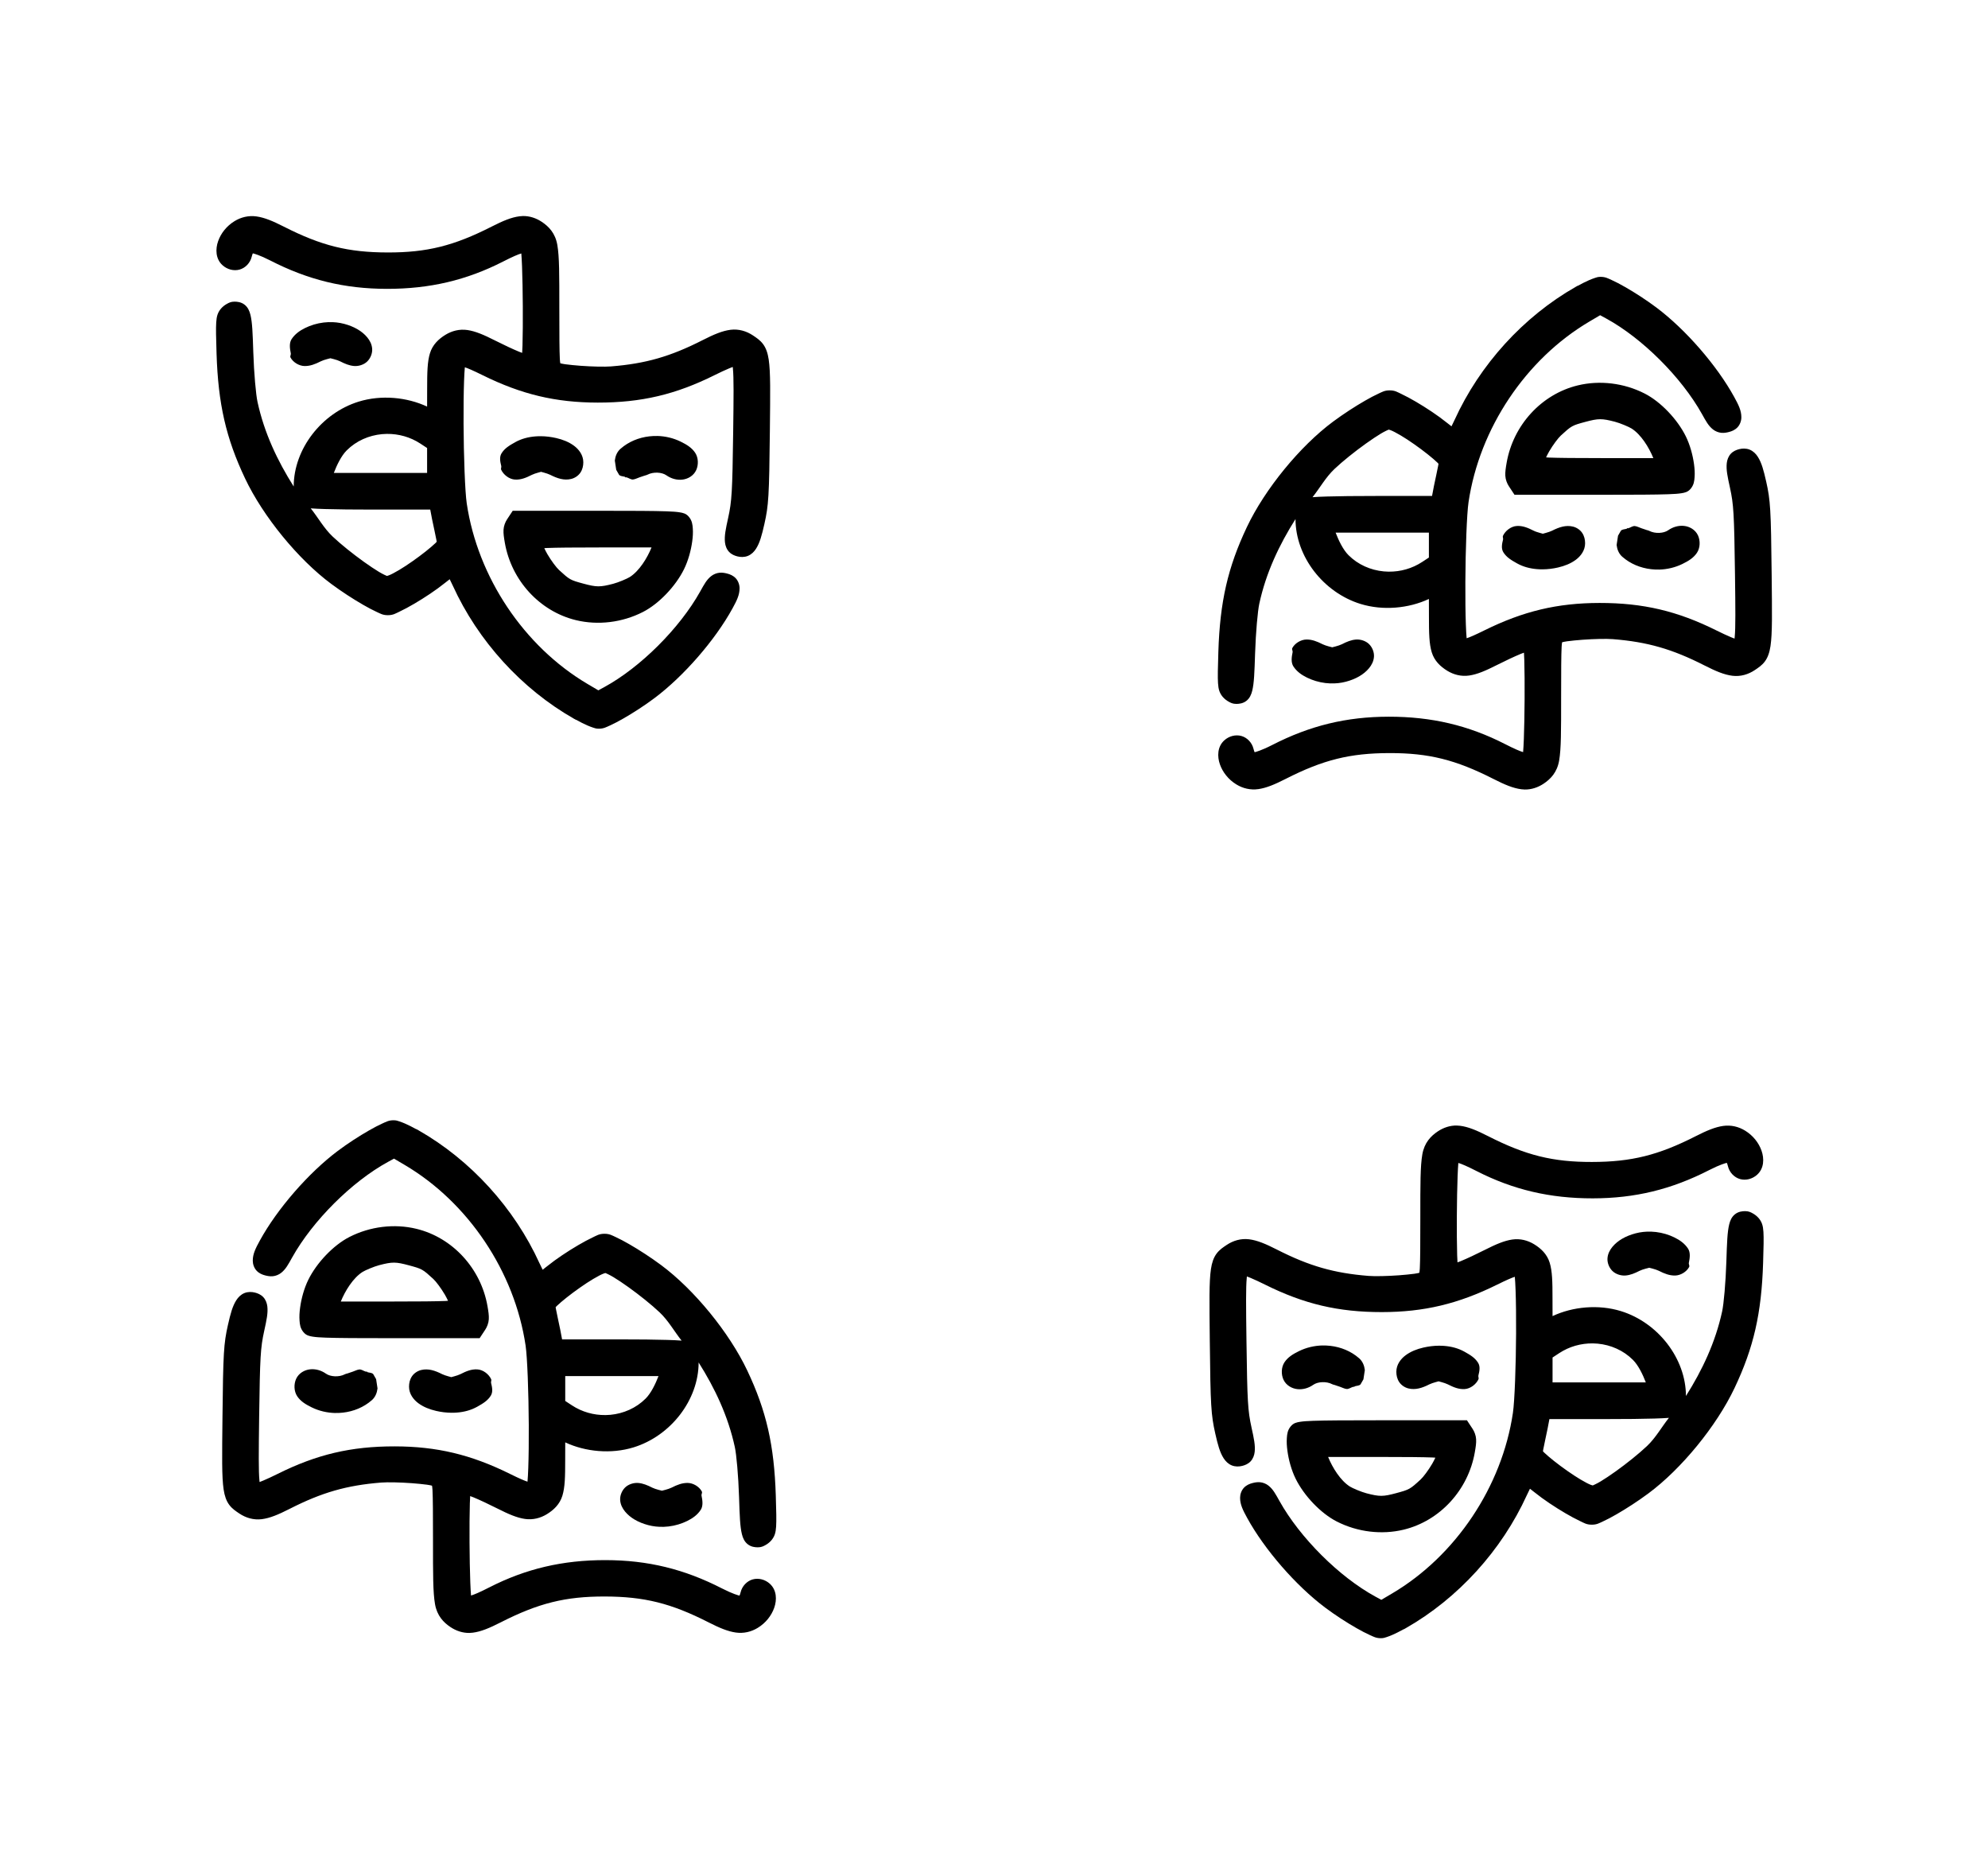 <?xml version="1.0" encoding="UTF-8" standalone="no"?>
<!-- Created with Inkscape (http://www.inkscape.org/) -->

<svg
   xmlns:dc="http://purl.org/dc/elements/1.1/"
   xmlns:cc="http://creativecommons.org/ns#"
   xmlns:rdf="http://www.w3.org/1999/02/22-rdf-syntax-ns#"
   xmlns:svg="http://www.w3.org/2000/svg"
   xmlns="http://www.w3.org/2000/svg"
   xmlns:sodipodi="http://sodipodi.sourceforge.net/DTD/sodipodi-0.dtd"
   xmlns:inkscape="http://www.inkscape.org/namespaces/inkscape"
   width="138.057mm"
   height="128.741mm"
   viewBox="0 0 138.057 128.741"
   version="1.1"
   id="svg8430"
   inkscape:version="0.92.5 (2060ec1f9f, 2020-04-08)"
   sodipodi:docname="comedy-pattern.svg">
  <defs
     id="defs8424" />
  <sodipodi:namedview
     id="base"
     pagecolor="#ffffff"
     bordercolor="#666666"
     borderopacity="1.0"
     inkscape:pageopacity="0.0"
     inkscape:pageshadow="2"
     inkscape:zoom="0.35"
     inkscape:cx="-103.85828"
     inkscape:cy="553.06383"
     inkscape:document-units="mm"
     inkscape:current-layer="layer1"
     showgrid="false"
     fit-margin-top="15"
     fit-margin-left="15"
     fit-margin-right="15"
     fit-margin-bottom="15"
     inkscape:window-width="1920"
     inkscape:window-height="1016"
     inkscape:window-x="0"
     inkscape:window-y="27"
     inkscape:window-maximized="1" />
  <g
     inkscape:label="Calque 1"
     inkscape:groupmode="layer"
     id="layer1"
     transform="translate(121.977,-102.986)">
    <path
       inkscape:tile-y0="6.7894372"
       inkscape:tile-x0="19.310269"
       sodipodi:nodetypes="cccccccccscccccccccccccccccccccccsccccccccccscccccccccsccccscccccccccccccccccccccccccccccccccccccccccccscccccsccccccccccccccccccccccccccccccccccccccccccccccscccsccccccsccccccccccccccccccccccscccscsccccccccs"
       inkscape:connector-curvature="0"
       id="use9188"
       d="m -85.684,117.987 c -0.07,0.002 -0.14,0.007 -0.211,0.016 -0.568,0.071 -1.153,0.316 -1.941,0.717 -2.625,1.336 -4.496,1.8 -7.217,1.795 -2.746,-0.005 -4.605,-0.466 -7.217,-1.795 -0.764,-0.389 -1.339,-0.628 -1.892,-0.707 -0.554,-0.079 -1.081,0.054 -1.523,0.324 -0.559,0.341 -0.953,0.85 -1.145,1.395 -0.192,0.545 -0.182,1.227 0.305,1.668 0.329,0.298 0.782,0.414 1.185,0.303 0.403,-0.112 0.74,-0.461 0.844,-0.897 0.035,-0.147 0.059,-0.189 0.078,-0.23 0.063,0.012 0.473,0.119 1.209,0.496 2.631,1.35 5.159,1.965 8.098,1.969 2.967,0.004 5.534,-0.597 8.078,-1.899 0.651,-0.333 1.051,-0.502 1.258,-0.559 0.018,0.219 0.037,0.532 0.051,0.906 0.029,0.762 0.047,1.768 0.053,2.768 0.006,0.999 0,1.992 -0.022,2.729 -0.006,0.211 -0.015,0.338 -0.023,0.5 -0.078,-0.03 -0.133,-0.046 -0.223,-0.084 -0.448,-0.186 -1.031,-0.459 -1.666,-0.779 -0.787,-0.398 -1.359,-0.642 -1.912,-0.723 -0.553,-0.081 -1.078,0.058 -1.518,0.326 -0.484,0.295 -0.903,0.694 -1.084,1.285 -0.18,0.591 -0.195,1.305 -0.195,2.492 l -0.003,1.213 c -1.402,-0.658 -3.189,-0.827 -4.748,-0.346 -2.58,0.797 -4.512,3.289 -4.516,5.893 -1.132,-1.791 -2.047,-3.722 -2.514,-5.875 -0.11,-0.506 -0.245,-1.979 -0.293,-3.467 -0.043,-1.324 -0.068,-2.047 -0.197,-2.574 -0.065,-0.264 -0.172,-0.523 -0.408,-0.707 -0.235,-0.184 -0.507,-0.211 -0.698,-0.211 -0.245,0 -0.385,0.074 -0.529,0.154 -0.144,0.08 -0.276,0.179 -0.396,0.313 -0.086,0.095 -0.191,0.248 -0.25,0.418 -0.059,0.17 -0.082,0.343 -0.096,0.557 -0.027,0.427 -0.012,1.044 0.023,2.164 0.11,3.487 0.654,5.871 1.982,8.672 1.25,2.636 3.684,5.615 5.987,7.322 0.715,0.53 1.522,1.053 2.215,1.451 0.346,0.199 0.662,0.367 0.933,0.49 0.271,0.124 0.43,0.228 0.777,0.228 0.377,1.1e-4 0.537,-0.119 0.83,-0.256 0.293,-0.137 0.633,-0.321 0.996,-0.533 0.726,-0.425 1.531,-0.958 2.135,-1.445 0.127,-0.103 0.225,-0.176 0.336,-0.262 0.07,0.142 0.134,0.268 0.213,0.441 1.752,3.845 4.78,7.172 8.412,9.242 l 0.135,0.076 h 0.018 c 0.267,0.146 0.539,0.287 0.777,0.389 0.142,0.061 0.274,0.112 0.396,0.152 0.123,0.04 0.213,0.078 0.4,0.078 0.337,0 0.507,-0.102 0.779,-0.224 0.272,-0.122 0.585,-0.287 0.928,-0.483 0.685,-0.391 1.476,-0.902 2.172,-1.424 2.026,-1.519 4.206,-4.025 5.41,-6.223 0.296,-0.54 0.492,-0.932 0.49,-1.4 0,-0.234 -0.091,-0.507 -0.268,-0.694 -0.177,-0.186 -0.391,-0.273 -0.596,-0.325 -0.158,-0.04 -0.326,-0.074 -0.527,-0.056 -0.201,0.018 -0.421,0.107 -0.58,0.234 -0.32,0.254 -0.487,0.573 -0.767,1.074 -1.427,2.552 -4.144,5.259 -6.647,6.627 l -0.422,0.23 -0.758,-0.447 c -4.405,-2.604 -7.621,-7.409 -8.381,-12.529 -0.121,-0.813 -0.21,-3.298 -0.221,-5.529 -0.006,-1.116 0.006,-2.184 0.035,-2.979 0.014,-0.395 0.033,-0.721 0.054,-0.945 0.194,0.061 0.558,0.214 1.227,0.545 2.701,1.336 5.077,1.903 8.002,1.906 3.021,0.003 5.409,-0.558 8.121,-1.91 0.364,-0.182 0.725,-0.348 1.002,-0.465 0.103,-0.043 0.177,-0.072 0.25,-0.099 0.014,0.049 0.003,-2.6e-4 0.016,0.138 0.059,0.587 0.051,1.889 0.017,4.365 -0.057,4.198 -0.093,4.812 -0.351,5.985 -0.169,0.769 -0.269,1.24 -0.219,1.693 0.025,0.227 0.112,0.477 0.287,0.66 0.175,0.183 0.392,0.264 0.576,0.311 0.215,0.054 0.478,0.066 0.725,-0.033 0.247,-0.099 0.434,-0.288 0.566,-0.494 0.265,-0.412 0.406,-0.935 0.584,-1.725 0.291,-1.289 0.332,-1.929 0.379,-6.414 0.029,-2.746 0.051,-4.118 -0.08,-5.002 -0.066,-0.442 -0.184,-0.794 -0.392,-1.072 -0.209,-0.279 -0.459,-0.438 -0.703,-0.602 -0.446,-0.298 -0.983,-0.461 -1.551,-0.391 -0.568,0.071 -1.151,0.316 -1.939,0.717 -2.244,1.142 -3.961,1.634 -6.365,1.826 -0.443,0.035 -1.317,0.015 -2.106,-0.043 -0.394,-0.029 -0.771,-0.067 -1.072,-0.107 -0.184,-0.025 -0.24,-0.044 -0.344,-0.067 -0.011,-0.082 -0.024,-0.127 -0.033,-0.308 -0.029,-0.571 -0.035,-1.635 -0.035,-3.511 -1e-4,-2.367 0.003,-3.582 -0.139,-4.399 -0.141,-0.817 -0.594,-1.279 -1.074,-1.599 -0.391,-0.261 -0.85,-0.419 -1.339,-0.407 z m -13.464,7.364 c -0.118,0.004 -0.235,0.013 -0.351,0.027 -0.463,0.056 -0.903,0.191 -1.285,0.379 -0.382,0.187 -0.715,0.427 -0.942,0.774 -0.174,0.266 -0.129,0.64 -0.057,0.984 0.022,0.103 -0.069,0.2 -0.018,0.295 0.18,0.336 0.598,0.585 0.979,0.59 0.381,0.005 0.729,-0.127 1.123,-0.328 0.216,-0.11 0.677,-0.213 0.668,-0.213 -0.009,0 0.454,0.103 0.67,0.213 0.343,0.175 0.639,0.295 0.963,0.325 0.323,0.029 0.698,-0.088 0.93,-0.32 0.227,-0.227 0.358,-0.565 0.336,-0.875 -0.022,-0.31 -0.16,-0.573 -0.342,-0.793 -0.362,-0.439 -0.919,-0.756 -1.601,-0.937 -0.356,-0.095 -0.718,-0.131 -1.073,-0.119 z m 4.044,7.761 c 0.805,-0.009 1.62,0.213 2.324,0.676 l 0.463,0.304 v 0.998 0.73 h -3.373 -3.104 c 0.208,-0.542 0.515,-1.185 0.895,-1.564 0.66,-0.66 1.537,-1.042 2.451,-1.127 0.114,-0.011 0.229,-0.016 0.344,-0.018 z m 18.774,0.145 c -0.186,-0.005 -0.371,0.004 -0.555,0.025 -0.735,0.084 -1.438,0.371 -1.99,0.855 h -0.003 c -0.257,0.225 -0.367,0.526 -0.403,0.826 l 0.098,0.644 0.201,0.35 c 0.111,0.111 0.279,0.087 0.424,0.141 l -0.012,0.029 h 0.101 c 0.16,0.045 0.299,0.165 0.455,0.15 0.15,-0.014 0.303,-0.102 0.451,-0.15 v 0 l 0.297,-0.1 c 0.085,-0.038 0.165,-0.038 0.254,-0.084 0.409,-0.212 1.003,-0.173 1.308,0.041 0.337,0.236 0.725,0.344 1.105,0.304 0.38,-0.039 0.787,-0.261 0.971,-0.664 0.164,-0.359 0.157,-0.856 -0.074,-1.203 -0.232,-0.347 -0.571,-0.56 -1.008,-0.774 -0.508,-0.249 -1.066,-0.378 -1.623,-0.392 z m -8.102,0.016 c -0.122,-8e-4 -0.245,0.003 -0.367,0.013 -0.489,0.038 -0.971,0.162 -1.4,0.402 -0.418,0.234 -0.727,0.421 -0.945,0.766 -0.169,0.268 -0.095,0.596 -0.023,0.888 0.02,0.084 -0.041,0.183 -0.008,0.254 0.158,0.348 0.555,0.663 0.961,0.687 0.406,0.024 0.76,-0.118 1.176,-0.33 0.223,-0.114 0.685,-0.212 0.635,-0.212 -0.05,0 0.412,0.099 0.635,0.212 0.507,0.258 0.971,0.405 1.457,0.287 0.243,-0.059 0.487,-0.214 0.637,-0.434 0.15,-0.22 0.205,-0.475 0.205,-0.725 0,-0.496 -0.305,-0.895 -0.654,-1.152 -0.349,-0.257 -0.772,-0.424 -1.23,-0.529 -0.344,-0.079 -0.709,-0.126 -1.076,-0.128 z m -15.969,5.007 c 0.013,0.001 0.022,0.003 0.037,0.004 0.246,0.019 0.571,0.034 0.979,0.046 0.815,0.025 1.95,0.037 3.348,0.037 h 3.939 l 0.006,0.035 c 0.053,0.311 0.178,0.931 0.287,1.42 0.052,0.233 0.099,0.467 0.133,0.649 0.016,0.086 0.014,0.068 0.022,0.131 -0.028,0.029 -0.042,0.047 -0.082,0.086 -0.158,0.151 -0.399,0.36 -0.68,0.582 -0.56,0.444 -1.28,0.954 -1.844,1.289 -0.336,0.2 -0.578,0.322 -0.722,0.375 -0.091,0.034 -0.128,0.038 -0.137,0.038 -0.009,-0.004 -0.262,-0.11 -0.549,-0.283 -0.292,-0.176 -0.652,-0.417 -1.033,-0.689 -0.761,-0.544 -1.607,-1.22 -2.182,-1.764 -0.607,-0.575 -1.005,-1.309 -1.521,-1.957 z m 14.029,0.17 -0.393,0.596 c -0.122,0.186 -0.229,0.452 -0.244,0.72 -0.015,0.268 0.025,0.526 0.091,0.908 0.454,2.61 2.416,4.757 4.934,5.369 1.536,0.373 3.221,0.166 4.652,-0.565 1.116,-0.569 2.276,-1.793 2.856,-2.97 0.293,-0.596 0.483,-1.294 0.57,-1.93 0.044,-0.318 0.062,-0.619 0.041,-0.896 -0.02,-0.277 -0.046,-0.541 -0.273,-0.814 -0.195,-0.235 -0.419,-0.274 -0.641,-0.311 -0.222,-0.036 -0.501,-0.055 -0.926,-0.07 -0.848,-0.03 -2.266,-0.037 -4.705,-0.037 z m 5.981,2.545 h 3.66 c -0.302,0.747 -0.858,1.643 -1.514,2.057 -0.181,0.114 -0.787,0.372 -1.15,0.467 -0.914,0.238 -1.151,0.236 -2.064,-0.01 -0.918,-0.247 -0.955,-0.268 -1.693,-0.945 -0.192,-0.176 -0.546,-0.649 -0.808,-1.096 -0.089,-0.152 -0.153,-0.286 -0.219,-0.422 0.078,-0.004 0.095,-0.01 0.192,-0.013 0.678,-0.026 1.819,-0.037 3.598,-0.037 z"
       style="fill:#000000;stroke:none;stroke-width:1.164;stroke-miterlimit:4;stroke-dasharray:none;stroke-opacity:1" />
    <path
       inkscape:tile-y0="6.7894372"
       inkscape:tile-x0="19.310269"
       sodipodi:nodetypes="cccccccccscccccccccccccccccccccccsccccccccccscccccccccsccccscccccccccccccccccccccccccccccccccccccccccccscccccsccccccccccccccccccccccccccccccccccccccccccccccscccsccccccsccccccccccccccccccccccscccscsccccccccs"
       inkscape:connector-curvature="0"
       id="use9190"
       d="m -89.357,216.36 c 0.07,-0.002 0.14,-0.007 0.211,-0.016 0.568,-0.071 1.153,-0.316 1.941,-0.717 2.625,-1.336 4.496,-1.8 7.217,-1.795 2.746,0.005 4.605,0.466 7.217,1.795 0.764,0.389 1.339,0.628 1.892,0.707 0.554,0.079 1.081,-0.054 1.523,-0.324 0.559,-0.341 0.953,-0.85 1.145,-1.395 0.192,-0.545 0.182,-1.227 -0.305,-1.668 -0.329,-0.298 -0.782,-0.414 -1.185,-0.303 -0.403,0.112 -0.74,0.461 -0.844,0.897 -0.035,0.147 -0.059,0.189 -0.078,0.23 -0.063,-0.012 -0.473,-0.119 -1.209,-0.496 -2.631,-1.35 -5.159,-1.965 -8.098,-1.969 -2.967,-0.004 -5.534,0.597 -8.078,1.899 -0.651,0.333 -1.051,0.502 -1.258,0.559 -0.018,-0.219 -0.037,-0.532 -0.051,-0.906 -0.029,-0.762 -0.047,-1.768 -0.053,-2.768 -0.006,-0.999 0,-1.992 0.022,-2.729 0.006,-0.211 0.015,-0.338 0.023,-0.5 0.078,0.03 0.133,0.046 0.223,0.084 0.448,0.186 1.031,0.459 1.666,0.779 0.787,0.398 1.359,0.642 1.912,0.723 0.553,0.081 1.078,-0.058 1.518,-0.326 0.484,-0.295 0.903,-0.694 1.084,-1.285 0.18,-0.591 0.195,-1.305 0.195,-2.492 l 0.003,-1.213 c 1.402,0.658 3.189,0.827 4.748,0.346 2.58,-0.797 4.512,-3.289 4.516,-5.893 1.132,1.791 2.047,3.722 2.514,5.875 0.11,0.506 0.245,1.979 0.293,3.467 0.043,1.324 0.068,2.047 0.197,2.574 0.065,0.264 0.172,0.523 0.408,0.707 0.235,0.184 0.507,0.211 0.698,0.211 0.245,0 0.385,-0.074 0.529,-0.154 0.144,-0.08 0.276,-0.179 0.396,-0.313 0.086,-0.095 0.191,-0.248 0.25,-0.418 0.059,-0.17 0.082,-0.343 0.096,-0.557 0.027,-0.427 0.012,-1.044 -0.023,-2.164 -0.11,-3.487 -0.654,-5.871 -1.982,-8.672 -1.25,-2.636 -3.684,-5.615 -5.987,-7.322 -0.715,-0.53 -1.522,-1.053 -2.215,-1.451 -0.346,-0.199 -0.662,-0.367 -0.933,-0.49 -0.271,-0.124 -0.43,-0.228 -0.777,-0.228 -0.377,-1.1e-4 -0.537,0.119 -0.83,0.256 -0.293,0.137 -0.633,0.321 -0.996,0.533 -0.726,0.425 -1.531,0.958 -2.135,1.445 -0.127,0.103 -0.225,0.176 -0.336,0.262 -0.07,-0.142 -0.134,-0.268 -0.213,-0.441 -1.752,-3.845 -4.78,-7.172 -8.412,-9.242 l -0.135,-0.076 h -0.018 c -0.267,-0.146 -0.539,-0.287 -0.777,-0.389 -0.142,-0.061 -0.274,-0.112 -0.396,-0.152 -0.123,-0.04 -0.213,-0.078 -0.4,-0.078 -0.337,0 -0.507,0.102 -0.779,0.224 -0.272,0.122 -0.585,0.287 -0.928,0.483 -0.685,0.391 -1.476,0.902 -2.172,1.424 -2.026,1.519 -4.206,4.025 -5.41,6.223 -0.296,0.54 -0.492,0.932 -0.49,1.4 0,0.234 0.091,0.507 0.268,0.694 0.177,0.186 0.391,0.273 0.596,0.325 0.158,0.04 0.326,0.074 0.527,0.056 0.201,-0.018 0.421,-0.107 0.58,-0.234 0.32,-0.254 0.487,-0.573 0.767,-1.074 1.427,-2.552 4.144,-5.259 6.647,-6.627 l 0.422,-0.23 0.758,0.447 c 4.405,2.604 7.621,7.409 8.381,12.529 0.121,0.813 0.21,3.298 0.221,5.529 0.006,1.116 -0.006,2.184 -0.035,2.979 -0.014,0.395 -0.033,0.721 -0.054,0.945 -0.194,-0.061 -0.558,-0.214 -1.227,-0.545 -2.701,-1.336 -5.077,-1.903 -8.002,-1.906 -3.021,-0.003 -5.409,0.558 -8.121,1.91 -0.364,0.182 -0.725,0.348 -1.002,0.465 -0.103,0.043 -0.177,0.072 -0.25,0.099 -0.014,-0.049 -0.003,2.6e-4 -0.016,-0.138 -0.059,-0.587 -0.051,-1.889 -0.018,-4.365 0.058,-4.198 0.093,-4.812 0.351,-5.985 0.169,-0.769 0.269,-1.24 0.219,-1.693 -0.025,-0.227 -0.112,-0.477 -0.287,-0.66 -0.175,-0.183 -0.392,-0.264 -0.576,-0.311 -0.215,-0.054 -0.478,-0.066 -0.725,0.033 -0.247,0.099 -0.434,0.288 -0.566,0.494 -0.265,0.412 -0.406,0.935 -0.584,1.725 -0.291,1.289 -0.332,1.929 -0.379,6.414 -0.029,2.746 -0.051,4.118 0.08,5.002 0.066,0.442 0.184,0.794 0.392,1.072 0.209,0.279 0.459,0.438 0.703,0.602 0.446,0.298 0.983,0.461 1.551,0.391 0.568,-0.071 1.151,-0.316 1.939,-0.717 2.244,-1.142 3.961,-1.634 6.365,-1.826 0.443,-0.035 1.317,-0.015 2.106,0.043 0.394,0.029 0.771,0.067 1.072,0.107 0.184,0.025 0.24,0.044 0.344,0.067 0.011,0.082 0.024,0.127 0.033,0.308 0.029,0.571 0.035,1.635 0.035,3.511 1e-4,2.367 -0.003,3.582 0.139,4.399 0.141,0.817 0.594,1.279 1.074,1.599 0.391,0.261 0.85,0.419 1.339,0.407 z m 13.464,-7.364 c 0.118,-0.004 0.235,-0.013 0.351,-0.027 0.463,-0.056 0.903,-0.191 1.285,-0.379 0.382,-0.187 0.715,-0.427 0.942,-0.774 0.174,-0.266 0.129,-0.64 0.057,-0.984 -0.022,-0.103 0.069,-0.2 0.018,-0.295 -0.18,-0.336 -0.598,-0.585 -0.979,-0.59 -0.381,-0.005 -0.729,0.127 -1.123,0.328 -0.216,0.11 -0.677,0.213 -0.668,0.213 0.009,0 -0.454,-0.103 -0.67,-0.213 -0.343,-0.175 -0.639,-0.295 -0.963,-0.325 -0.323,-0.029 -0.698,0.088 -0.93,0.32 -0.227,0.227 -0.358,0.565 -0.336,0.875 0.022,0.31 0.16,0.573 0.342,0.793 0.362,0.439 0.919,0.756 1.601,0.937 0.356,0.095 0.718,0.131 1.073,0.119 z m -4.044,-7.761 c -0.805,0.009 -1.62,-0.213 -2.324,-0.676 l -0.463,-0.304 v -0.998 -0.73 h 3.373 3.104 c -0.208,0.542 -0.515,1.185 -0.895,1.564 -0.66,0.66 -1.537,1.042 -2.451,1.127 -0.114,0.011 -0.229,0.016 -0.344,0.018 z m -18.774,-0.145 c 0.186,0.005 0.371,-0.004 0.555,-0.025 0.735,-0.084 1.438,-0.371 1.99,-0.855 h 0.003 c 0.257,-0.225 0.367,-0.526 0.403,-0.826 l -0.098,-0.644 -0.201,-0.35 c -0.111,-0.111 -0.279,-0.087 -0.424,-0.141 l 0.012,-0.029 h -0.101 c -0.16,-0.045 -0.299,-0.165 -0.455,-0.15 -0.15,0.014 -0.303,0.102 -0.451,0.15 v 0 l -0.297,0.1 c -0.085,0.038 -0.165,0.038 -0.254,0.084 -0.409,0.212 -1.003,0.173 -1.308,-0.041 -0.337,-0.236 -0.725,-0.344 -1.105,-0.304 -0.38,0.039 -0.787,0.261 -0.971,0.664 -0.164,0.359 -0.157,0.856 0.074,1.203 0.232,0.347 0.571,0.56 1.008,0.774 0.508,0.249 1.066,0.378 1.623,0.392 z m 8.102,-0.016 c 0.122,8e-4 0.245,-0.003 0.367,-0.013 0.489,-0.038 0.971,-0.162 1.4,-0.402 0.418,-0.234 0.727,-0.421 0.945,-0.766 0.169,-0.268 0.095,-0.596 0.023,-0.888 -0.02,-0.084 0.041,-0.183 0.008,-0.254 -0.158,-0.348 -0.555,-0.663 -0.961,-0.687 -0.406,-0.024 -0.76,0.118 -1.176,0.33 -0.223,0.114 -0.685,0.212 -0.635,0.212 0.05,0 -0.412,-0.099 -0.635,-0.212 -0.507,-0.258 -0.971,-0.405 -1.457,-0.287 -0.243,0.059 -0.487,0.214 -0.637,0.434 -0.15,0.22 -0.205,0.475 -0.205,0.725 0,0.496 0.305,0.895 0.654,1.152 0.349,0.257 0.772,0.424 1.23,0.529 0.344,0.079 0.709,0.126 1.076,0.128 z m 15.969,-5.007 c -0.013,-0.001 -0.022,-0.003 -0.037,-0.004 -0.246,-0.019 -0.571,-0.034 -0.979,-0.046 -0.815,-0.025 -1.95,-0.037 -3.348,-0.037 h -3.939 l -0.006,-0.035 c -0.053,-0.311 -0.178,-0.931 -0.287,-1.42 -0.052,-0.233 -0.099,-0.467 -0.133,-0.649 -0.016,-0.086 -0.014,-0.068 -0.022,-0.131 0.028,-0.029 0.042,-0.047 0.082,-0.086 0.158,-0.151 0.399,-0.36 0.68,-0.582 0.56,-0.444 1.28,-0.954 1.844,-1.289 0.336,-0.2 0.578,-0.322 0.722,-0.375 0.091,-0.034 0.128,-0.038 0.137,-0.038 0.009,0.004 0.262,0.11 0.549,0.283 0.292,0.176 0.652,0.417 1.033,0.689 0.761,0.544 1.607,1.22 2.182,1.764 0.607,0.575 1.005,1.309 1.521,1.957 z m -14.029,-0.17 0.393,-0.596 c 0.122,-0.186 0.229,-0.452 0.244,-0.72 0.015,-0.268 -0.025,-0.526 -0.091,-0.908 -0.454,-2.61 -2.416,-4.757 -4.934,-5.369 -1.536,-0.373 -3.221,-0.166 -4.652,0.565 -1.116,0.569 -2.276,1.793 -2.856,2.97 -0.293,0.596 -0.483,1.294 -0.57,1.93 -0.044,0.318 -0.062,0.619 -0.041,0.896 0.02,0.277 0.046,0.541 0.273,0.814 0.195,0.235 0.419,0.274 0.641,0.311 0.222,0.036 0.501,0.055 0.926,0.07 0.848,0.03 2.266,0.037 4.705,0.037 z m -5.981,-2.545 h -3.66 c 0.302,-0.747 0.858,-1.643 1.514,-2.057 0.181,-0.114 0.787,-0.372 1.15,-0.467 0.914,-0.238 1.151,-0.236 2.064,0.01 0.918,0.247 0.955,0.268 1.693,0.945 0.192,0.176 0.546,0.649 0.808,1.096 0.089,0.152 0.153,0.286 0.219,0.422 -0.078,0.004 -0.095,0.01 -0.192,0.013 -0.678,0.026 -1.819,0.037 -3.598,0.037 z"
       style="fill:#000000;stroke:none;stroke-width:1.164;stroke-miterlimit:4;stroke-dasharray:none;stroke-opacity:1" />
    <path
       inkscape:tile-y0="6.7894372"
       inkscape:tile-x0="19.310269"
       sodipodi:nodetypes="cccccccccscccccccccccccccccccccccsccccccccccscccccccccsccccscccccccccccccccccccccccccccccccccccccccccccscccccsccccccccccccccccccccccccccccccccccccccccccccccscccsccccccsccccccccccccccccccccccscccscsccccccccs"
       inkscape:connector-curvature="0"
       id="use9192"
       d="m -16.114,157.801 c -0.07,-0.002 -0.14,-0.007 -0.211,-0.016 -0.568,-0.071 -1.153,-0.316 -1.941,-0.717 -2.625,-1.336 -4.496,-1.8 -7.217,-1.795 -2.746,0.005 -4.605,0.466 -7.217,1.795 -0.764,0.389 -1.339,0.628 -1.892,0.707 -0.554,0.079 -1.081,-0.054 -1.523,-0.324 -0.559,-0.341 -0.953,-0.85 -1.145,-1.395 -0.192,-0.545 -0.182,-1.227 0.305,-1.668 0.329,-0.298 0.782,-0.414 1.185,-0.303 0.403,0.112 0.74,0.461 0.844,0.897 0.035,0.147 0.059,0.189 0.078,0.23 0.063,-0.012 0.473,-0.119 1.209,-0.496 2.631,-1.35 5.159,-1.965 8.098,-1.969 2.967,-0.004 5.534,0.597 8.078,1.899 0.651,0.333 1.051,0.502 1.258,0.559 0.018,-0.219 0.037,-0.532 0.051,-0.906 0.029,-0.762 0.047,-1.768 0.053,-2.768 0.006,-0.999 0,-1.992 -0.022,-2.729 -0.006,-0.211 -0.015,-0.338 -0.023,-0.5 -0.078,0.03 -0.133,0.046 -0.223,0.084 -0.448,0.186 -1.031,0.459 -1.666,0.779 -0.787,0.398 -1.359,0.642 -1.912,0.723 -0.553,0.081 -1.078,-0.058 -1.518,-0.326 -0.484,-0.295 -0.903,-0.694 -1.084,-1.285 -0.18,-0.591 -0.195,-1.305 -0.195,-2.492 l -0.003,-1.213 c -1.402,0.658 -3.189,0.827 -4.748,0.346 -2.58,-0.797 -4.512,-3.289 -4.516,-5.893 -1.132,1.791 -2.047,3.722 -2.514,5.875 -0.11,0.506 -0.245,1.979 -0.293,3.467 -0.043,1.324 -0.068,2.047 -0.197,2.574 -0.065,0.264 -0.172,0.523 -0.408,0.707 -0.235,0.184 -0.507,0.211 -0.698,0.211 -0.245,0 -0.385,-0.074 -0.529,-0.154 -0.144,-0.08 -0.276,-0.179 -0.396,-0.313 -0.086,-0.095 -0.191,-0.248 -0.25,-0.418 -0.059,-0.17 -0.082,-0.343 -0.096,-0.557 -0.027,-0.427 -0.012,-1.044 0.023,-2.164 0.11,-3.487 0.654,-5.871 1.982,-8.672 1.25,-2.636 3.684,-5.615 5.987,-7.322 0.715,-0.53 1.522,-1.053 2.215,-1.451 0.346,-0.199 0.662,-0.367 0.933,-0.49 0.271,-0.124 0.43,-0.228 0.777,-0.228 0.377,-1.1e-4 0.537,0.119 0.83,0.256 0.293,0.137 0.633,0.321 0.996,0.533 0.726,0.425 1.531,0.958 2.135,1.445 0.127,0.103 0.225,0.176 0.336,0.262 0.07,-0.142 0.134,-0.268 0.213,-0.441 1.752,-3.845 4.78,-7.172 8.412,-9.242 l 0.135,-0.076 h 0.018 c 0.267,-0.146 0.539,-0.287 0.777,-0.389 0.142,-0.061 0.274,-0.112 0.396,-0.152 0.123,-0.04 0.213,-0.078 0.4,-0.078 0.337,0 0.507,0.102 0.779,0.224 0.272,0.122 0.585,0.287 0.928,0.483 0.685,0.391 1.476,0.902 2.172,1.424 2.026,1.519 4.206,4.025 5.41,6.223 0.296,0.54 0.492,0.932 0.49,1.4 0,0.234 -0.091,0.507 -0.268,0.694 -0.177,0.186 -0.391,0.273 -0.596,0.325 -0.158,0.04 -0.326,0.074 -0.527,0.056 -0.201,-0.018 -0.421,-0.107 -0.58,-0.234 -0.32,-0.254 -0.487,-0.573 -0.767,-1.074 -1.427,-2.552 -4.144,-5.259 -6.647,-6.627 l -0.422,-0.23 -0.758,0.447 c -4.405,2.604 -7.621,7.409 -8.381,12.529 -0.121,0.813 -0.21,3.298 -0.221,5.529 -0.006,1.116 0.006,2.184 0.035,2.979 0.014,0.395 0.033,0.721 0.054,0.945 0.194,-0.061 0.558,-0.214 1.227,-0.545 2.701,-1.336 5.077,-1.903 8.002,-1.906 3.021,-0.003 5.409,0.558 8.121,1.91 0.364,0.182 0.725,0.348 1.002,0.465 0.103,0.043 0.177,0.072 0.25,0.099 0.014,-0.049 0.003,2.6e-4 0.016,-0.138 0.059,-0.587 0.051,-1.889 0.017,-4.365 -0.057,-4.198 -0.093,-4.812 -0.351,-5.985 -0.169,-0.769 -0.269,-1.24 -0.219,-1.693 0.025,-0.227 0.112,-0.477 0.287,-0.66 0.175,-0.183 0.392,-0.264 0.576,-0.311 0.215,-0.054 0.478,-0.066 0.725,0.033 0.247,0.099 0.434,0.288 0.566,0.494 0.265,0.412 0.406,0.935 0.584,1.725 0.291,1.289 0.332,1.929 0.379,6.414 0.029,2.746 0.051,4.118 -0.08,5.002 -0.066,0.442 -0.184,0.794 -0.392,1.072 -0.209,0.279 -0.459,0.438 -0.703,0.602 -0.446,0.298 -0.983,0.461 -1.551,0.391 -0.568,-0.071 -1.151,-0.316 -1.939,-0.717 -2.244,-1.142 -3.961,-1.634 -6.365,-1.826 -0.443,-0.035 -1.317,-0.015 -2.106,0.043 -0.394,0.029 -0.771,0.067 -1.072,0.107 -0.184,0.025 -0.24,0.044 -0.344,0.067 -0.011,0.082 -0.024,0.127 -0.033,0.308 -0.029,0.571 -0.035,1.635 -0.035,3.511 -10e-5,2.367 0.003,3.582 -0.139,4.399 -0.141,0.817 -0.594,1.279 -1.074,1.599 -0.391,0.261 -0.85,0.419 -1.339,0.407 z m -13.464,-7.364 c -0.118,-0.004 -0.235,-0.013 -0.351,-0.027 -0.463,-0.056 -0.903,-0.191 -1.285,-0.379 -0.382,-0.187 -0.715,-0.427 -0.942,-0.774 -0.174,-0.266 -0.129,-0.64 -0.057,-0.984 0.022,-0.103 -0.069,-0.2 -0.018,-0.295 0.18,-0.336 0.598,-0.585 0.979,-0.59 0.381,-0.005 0.729,0.127 1.123,0.328 0.216,0.11 0.677,0.213 0.668,0.213 -0.009,0 0.454,-0.103 0.67,-0.213 0.343,-0.175 0.639,-0.295 0.963,-0.325 0.323,-0.029 0.698,0.088 0.93,0.32 0.227,0.227 0.358,0.565 0.336,0.875 -0.022,0.31 -0.16,0.573 -0.342,0.793 -0.362,0.439 -0.919,0.756 -1.601,0.937 -0.356,0.095 -0.718,0.131 -1.073,0.119 z m 4.044,-7.761 c 0.805,0.009 1.62,-0.213 2.324,-0.676 l 0.463,-0.304 v -0.998 -0.73 h -3.373 -3.104 c 0.208,0.542 0.515,1.185 0.895,1.564 0.66,0.66 1.537,1.042 2.451,1.127 0.114,0.011 0.229,0.016 0.344,0.018 z m 18.774,-0.145 c -0.186,0.005 -0.371,-0.004 -0.555,-0.025 -0.735,-0.084 -1.438,-0.371 -1.99,-0.855 h -0.003 c -0.257,-0.225 -0.367,-0.526 -0.403,-0.826 l 0.098,-0.644 0.201,-0.35 c 0.111,-0.111 0.279,-0.087 0.424,-0.141 l -0.012,-0.029 h 0.101 c 0.16,-0.045 0.299,-0.165 0.455,-0.15 0.15,0.014 0.303,0.102 0.451,0.15 v 0 l 0.297,0.1 c 0.085,0.038 0.165,0.038 0.254,0.084 0.409,0.212 1.003,0.173 1.308,-0.041 0.337,-0.236 0.725,-0.344 1.105,-0.304 0.38,0.039 0.787,0.261 0.971,0.664 0.164,0.359 0.157,0.856 -0.074,1.203 -0.232,0.347 -0.571,0.56 -1.008,0.774 -0.508,0.249 -1.066,0.378 -1.623,0.392 z m -8.102,-0.016 c -0.122,8e-4 -0.245,-0.003 -0.367,-0.013 -0.489,-0.038 -0.971,-0.162 -1.4,-0.402 -0.418,-0.234 -0.727,-0.421 -0.945,-0.766 -0.169,-0.268 -0.095,-0.596 -0.023,-0.888 0.02,-0.084 -0.041,-0.183 -0.008,-0.254 0.158,-0.348 0.555,-0.663 0.961,-0.687 0.406,-0.024 0.76,0.118 1.176,0.33 0.223,0.114 0.685,0.212 0.635,0.212 -0.05,0 0.412,-0.099 0.635,-0.212 0.507,-0.258 0.971,-0.405 1.457,-0.287 0.243,0.059 0.487,0.214 0.637,0.434 0.15,0.22 0.205,0.475 0.205,0.725 0,0.496 -0.305,0.895 -0.654,1.152 -0.349,0.257 -0.772,0.424 -1.23,0.529 -0.344,0.079 -0.709,0.126 -1.076,0.128 z m -15.969,-5.007 c 0.013,-0.001 0.022,-0.003 0.037,-0.004 0.246,-0.019 0.571,-0.034 0.979,-0.046 0.815,-0.025 1.95,-0.037 3.348,-0.037 h 3.939 l 0.006,-0.035 c 0.053,-0.311 0.178,-0.931 0.287,-1.42 0.052,-0.233 0.099,-0.467 0.133,-0.649 0.016,-0.086 0.014,-0.068 0.022,-0.131 -0.028,-0.029 -0.042,-0.047 -0.082,-0.086 -0.158,-0.151 -0.399,-0.36 -0.68,-0.582 -0.56,-0.444 -1.28,-0.954 -1.844,-1.289 -0.336,-0.2 -0.578,-0.322 -0.722,-0.375 -0.091,-0.034 -0.128,-0.038 -0.137,-0.038 -0.009,0.004 -0.262,0.11 -0.549,0.283 -0.292,0.176 -0.652,0.417 -1.033,0.689 -0.761,0.544 -1.607,1.22 -2.182,1.764 -0.607,0.575 -1.005,1.309 -1.521,1.957 z m 14.029,-0.17 -0.393,-0.596 c -0.122,-0.186 -0.229,-0.452 -0.244,-0.72 -0.015,-0.268 0.025,-0.526 0.091,-0.908 0.454,-2.61 2.416,-4.757 4.934,-5.369 1.536,-0.373 3.221,-0.166 4.652,0.565 1.116,0.569 2.276,1.793 2.856,2.97 0.293,0.596 0.483,1.294 0.57,1.93 0.044,0.318 0.062,0.619 0.041,0.896 -0.02,0.277 -0.046,0.541 -0.273,0.814 -0.195,0.235 -0.419,0.274 -0.641,0.311 -0.222,0.036 -0.501,0.055 -0.926,0.07 -0.848,0.03 -2.266,0.037 -4.705,0.037 z m 5.981,-2.545 h 3.66 c -0.302,-0.747 -0.858,-1.643 -1.514,-2.057 -0.181,-0.114 -0.787,-0.372 -1.15,-0.467 -0.914,-0.238 -1.151,-0.236 -2.064,0.01 -0.918,0.247 -0.955,0.268 -1.693,0.945 -0.192,0.176 -0.546,0.649 -0.808,1.096 -0.089,0.152 -0.153,0.286 -0.219,0.422 0.078,0.004 0.095,0.01 0.192,0.013 0.678,0.026 1.819,0.037 3.598,0.037 z"
       style="fill:#000000;stroke:none;stroke-width:1.164;stroke-miterlimit:4;stroke-dasharray:none;stroke-opacity:1" />
    <path
       inkscape:tile-y0="6.7894372"
       inkscape:tile-x0="19.310269"
       sodipodi:nodetypes="cccccccccscccccccccccccccccccccccsccccccccccscccccccccsccccscccccccccccccccccccccccccccccccccccccccccccscccccsccccccccccccccccccccccccccccccccccccccccccccccscccsccccccsccccccccccccccccccccccscccscsccccccccs"
       inkscape:connector-curvature="0"
       id="use9194"
       d="m -20.793,181.134 c 0.07,0.002 0.14,0.007 0.211,0.016 0.568,0.071 1.153,0.316 1.941,0.717 2.625,1.336 4.496,1.8 7.217,1.795 2.746,-0.005 4.605,-0.466 7.217,-1.795 0.764,-0.389 1.339,-0.628 1.892,-0.707 0.554,-0.079 1.081,0.054 1.523,0.324 0.559,0.341 0.953,0.85 1.145,1.395 0.192,0.545 0.182,1.227 -0.305,1.668 -0.329,0.298 -0.782,0.414 -1.185,0.303 -0.403,-0.112 -0.74,-0.461 -0.844,-0.897 -0.035,-0.147 -0.059,-0.189 -0.078,-0.23 -0.063,0.012 -0.473,0.119 -1.209,0.496 -2.631,1.35 -5.159,1.965 -8.098,1.969 -2.967,0.004 -5.534,-0.597 -8.078,-1.899 -0.651,-0.333 -1.051,-0.502 -1.258,-0.559 -0.018,0.219 -0.037,0.532 -0.051,0.906 -0.029,0.762 -0.047,1.768 -0.053,2.768 -0.006,0.999 0,1.992 0.022,2.729 0.006,0.211 0.015,0.338 0.023,0.5 0.078,-0.03 0.133,-0.046 0.223,-0.084 0.448,-0.186 1.031,-0.459 1.666,-0.779 0.787,-0.398 1.359,-0.642 1.912,-0.723 0.553,-0.081 1.078,0.058 1.518,0.326 0.484,0.295 0.903,0.694 1.084,1.285 0.18,0.591 0.195,1.305 0.195,2.492 l 0.003,1.213 c 1.402,-0.658 3.189,-0.827 4.748,-0.346 2.58,0.797 4.512,3.289 4.516,5.893 1.132,-1.791 2.047,-3.722 2.514,-5.875 0.11,-0.506 0.245,-1.979 0.293,-3.467 0.043,-1.324 0.068,-2.047 0.197,-2.574 0.065,-0.264 0.172,-0.523 0.408,-0.707 0.235,-0.184 0.507,-0.211 0.698,-0.211 0.245,0 0.385,0.074 0.529,0.154 0.144,0.08 0.276,0.179 0.396,0.313 0.086,0.095 0.191,0.248 0.25,0.418 0.059,0.17 0.082,0.343 0.096,0.557 0.027,0.427 0.012,1.044 -0.023,2.164 -0.11,3.487 -0.654,5.871 -1.982,8.672 -1.25,2.636 -3.684,5.615 -5.987,7.322 -0.715,0.53 -1.522,1.053 -2.215,1.451 -0.346,0.199 -0.662,0.367 -0.933,0.49 -0.271,0.124 -0.43,0.228 -0.777,0.228 -0.377,1.1e-4 -0.537,-0.119 -0.83,-0.256 -0.293,-0.137 -0.633,-0.321 -0.996,-0.533 -0.726,-0.425 -1.531,-0.958 -2.135,-1.445 -0.127,-0.103 -0.225,-0.176 -0.336,-0.262 -0.07,0.142 -0.134,0.268 -0.213,0.441 -1.752,3.845 -4.78,7.172 -8.412,9.242 l -0.135,0.076 h -0.018 c -0.267,0.146 -0.539,0.287 -0.777,0.389 -0.142,0.061 -0.274,0.112 -0.396,0.152 -0.123,0.04 -0.213,0.078 -0.4,0.078 -0.337,0 -0.507,-0.102 -0.779,-0.224 -0.272,-0.122 -0.585,-0.287 -0.928,-0.483 -0.685,-0.391 -1.476,-0.902 -2.172,-1.424 -2.026,-1.519 -4.206,-4.025 -5.41,-6.223 -0.296,-0.54 -0.492,-0.932 -0.49,-1.4 0,-0.234 0.091,-0.507 0.268,-0.694 0.177,-0.186 0.391,-0.273 0.596,-0.325 0.158,-0.04 0.326,-0.074 0.527,-0.056 0.201,0.018 0.421,0.107 0.58,0.234 0.32,0.254 0.487,0.573 0.767,1.074 1.427,2.552 4.144,5.259 6.647,6.627 l 0.422,0.23 0.758,-0.447 c 4.405,-2.604 7.621,-7.409 8.381,-12.529 0.121,-0.813 0.21,-3.298 0.221,-5.529 0.006,-1.116 -0.006,-2.184 -0.035,-2.979 -0.014,-0.395 -0.033,-0.721 -0.054,-0.945 -0.194,0.061 -0.558,0.214 -1.227,0.545 -2.701,1.336 -5.077,1.903 -8.002,1.906 -3.021,0.003 -5.409,-0.558 -8.121,-1.91 -0.364,-0.182 -0.725,-0.348 -1.002,-0.465 -0.103,-0.043 -0.177,-0.072 -0.25,-0.099 -0.014,0.049 -0.003,-2.6e-4 -0.016,0.138 -0.059,0.587 -0.051,1.889 -0.017,4.365 0.057,4.198 0.093,4.812 0.351,5.985 0.169,0.769 0.269,1.24 0.219,1.693 -0.025,0.227 -0.112,0.477 -0.287,0.66 -0.175,0.183 -0.392,0.264 -0.576,0.311 -0.215,0.054 -0.478,0.066 -0.725,-0.033 -0.247,-0.099 -0.434,-0.288 -0.566,-0.494 -0.265,-0.412 -0.406,-0.935 -0.584,-1.725 -0.291,-1.289 -0.332,-1.929 -0.379,-6.414 -0.029,-2.746 -0.051,-4.118 0.08,-5.002 0.066,-0.442 0.184,-0.794 0.392,-1.072 0.209,-0.279 0.459,-0.438 0.703,-0.602 0.446,-0.298 0.983,-0.461 1.551,-0.391 0.568,0.071 1.151,0.316 1.939,0.717 2.244,1.142 3.961,1.634 6.365,1.826 0.443,0.035 1.317,0.015 2.106,-0.043 0.394,-0.029 0.771,-0.067 1.072,-0.107 0.184,-0.025 0.24,-0.044 0.344,-0.067 0.011,-0.082 0.024,-0.127 0.033,-0.308 0.029,-0.571 0.035,-1.635 0.035,-3.511 10e-5,-2.367 -0.003,-3.582 0.139,-4.399 0.141,-0.817 0.594,-1.279 1.074,-1.599 0.391,-0.261 0.85,-0.419 1.339,-0.407 z m 13.464,7.364 c 0.118,0.004 0.235,0.013 0.351,0.027 0.463,0.056 0.903,0.191 1.285,0.379 0.382,0.187 0.715,0.427 0.942,0.774 0.174,0.266 0.129,0.64 0.057,0.984 -0.022,0.103 0.069,0.2 0.018,0.295 -0.18,0.336 -0.598,0.585 -0.979,0.59 -0.381,0.005 -0.729,-0.127 -1.123,-0.328 -0.216,-0.11 -0.677,-0.213 -0.668,-0.213 0.009,0 -0.454,0.103 -0.67,0.213 -0.343,0.175 -0.639,0.295 -0.963,0.325 -0.323,0.029 -0.698,-0.088 -0.93,-0.32 -0.227,-0.227 -0.358,-0.565 -0.336,-0.875 0.022,-0.31 0.16,-0.573 0.342,-0.793 0.362,-0.439 0.919,-0.756 1.601,-0.937 0.356,-0.095 0.718,-0.131 1.073,-0.119 z m -4.044,7.761 c -0.805,-0.009 -1.62,0.213 -2.324,0.676 l -0.463,0.304 v 0.998 0.73 h 3.373 3.104 c -0.208,-0.542 -0.515,-1.185 -0.895,-1.564 -0.66,-0.66 -1.537,-1.042 -2.451,-1.127 -0.114,-0.011 -0.229,-0.016 -0.344,-0.018 z m -18.774,0.145 c 0.186,-0.005 0.371,0.004 0.555,0.025 0.735,0.084 1.438,0.371 1.99,0.855 h 0.003 c 0.257,0.225 0.367,0.526 0.403,0.826 l -0.098,0.644 -0.201,0.35 c -0.111,0.111 -0.279,0.087 -0.424,0.141 l 0.012,0.029 h -0.101 c -0.16,0.045 -0.299,0.165 -0.455,0.15 -0.15,-0.014 -0.303,-0.102 -0.451,-0.15 v 0 l -0.297,-0.1 c -0.085,-0.038 -0.165,-0.038 -0.254,-0.084 -0.409,-0.212 -1.003,-0.173 -1.308,0.041 -0.337,0.236 -0.725,0.344 -1.105,0.304 -0.38,-0.039 -0.787,-0.261 -0.971,-0.664 -0.164,-0.359 -0.157,-0.856 0.074,-1.203 0.232,-0.347 0.571,-0.56 1.008,-0.774 0.508,-0.249 1.066,-0.378 1.623,-0.392 z m 8.102,0.016 c 0.122,-8e-4 0.245,0.003 0.367,0.013 0.489,0.038 0.971,0.162 1.4,0.402 0.418,0.234 0.727,0.421 0.945,0.766 0.169,0.268 0.095,0.596 0.023,0.888 -0.02,0.084 0.041,0.183 0.008,0.254 -0.158,0.348 -0.555,0.663 -0.961,0.687 -0.406,0.024 -0.76,-0.118 -1.176,-0.33 -0.223,-0.114 -0.685,-0.212 -0.635,-0.212 0.05,0 -0.412,0.099 -0.635,0.212 -0.507,0.258 -0.971,0.405 -1.457,0.287 -0.243,-0.059 -0.487,-0.214 -0.637,-0.434 -0.15,-0.22 -0.205,-0.475 -0.205,-0.725 0,-0.496 0.305,-0.895 0.654,-1.152 0.349,-0.257 0.772,-0.424 1.23,-0.529 0.344,-0.079 0.709,-0.126 1.076,-0.128 z m 15.969,5.007 c -0.013,0.001 -0.022,0.003 -0.037,0.004 -0.246,0.019 -0.571,0.034 -0.979,0.046 -0.815,0.025 -1.95,0.037 -3.348,0.037 h -3.939 l -0.006,0.035 c -0.053,0.311 -0.178,0.931 -0.287,1.42 -0.052,0.233 -0.099,0.467 -0.133,0.649 -0.016,0.086 -0.014,0.068 -0.022,0.131 0.028,0.029 0.042,0.047 0.082,0.086 0.158,0.151 0.399,0.36 0.68,0.582 0.56,0.444 1.28,0.954 1.844,1.289 0.336,0.2 0.578,0.322 0.722,0.375 0.091,0.034 0.128,0.038 0.137,0.038 0.009,-0.004 0.262,-0.11 0.549,-0.283 0.292,-0.176 0.652,-0.417 1.033,-0.689 0.761,-0.544 1.607,-1.22 2.182,-1.764 0.607,-0.575 1.005,-1.309 1.521,-1.957 z m -14.029,0.17 0.393,0.596 c 0.122,0.186 0.229,0.452 0.244,0.72 0.015,0.268 -0.025,0.526 -0.091,0.908 -0.454,2.61 -2.416,4.757 -4.934,5.369 -1.536,0.373 -3.221,0.166 -4.652,-0.565 -1.116,-0.569 -2.276,-1.793 -2.856,-2.97 -0.293,-0.596 -0.483,-1.294 -0.57,-1.93 -0.044,-0.318 -0.062,-0.619 -0.041,-0.896 0.02,-0.277 0.046,-0.541 0.273,-0.814 0.195,-0.235 0.419,-0.274 0.641,-0.311 0.222,-0.036 0.501,-0.055 0.926,-0.07 0.848,-0.03 2.266,-0.037 4.705,-0.037 z m -5.981,2.545 h -3.66 c 0.302,0.747 0.858,1.643 1.514,2.057 0.181,0.114 0.787,0.372 1.15,0.467 0.914,0.238 1.151,0.236 2.064,-0.01 0.918,-0.247 0.955,-0.268 1.693,-0.945 0.192,-0.176 0.546,-0.649 0.808,-1.096 0.089,-0.152 0.153,-0.286 0.219,-0.422 -0.078,-0.004 -0.095,-0.01 -0.192,-0.013 -0.678,-0.026 -1.819,-0.037 -3.598,-0.037 z"
       style="fill:#000000;stroke:none;stroke-width:1.164;stroke-miterlimit:4;stroke-dasharray:none;stroke-opacity:1" />
  </g>
</svg>
